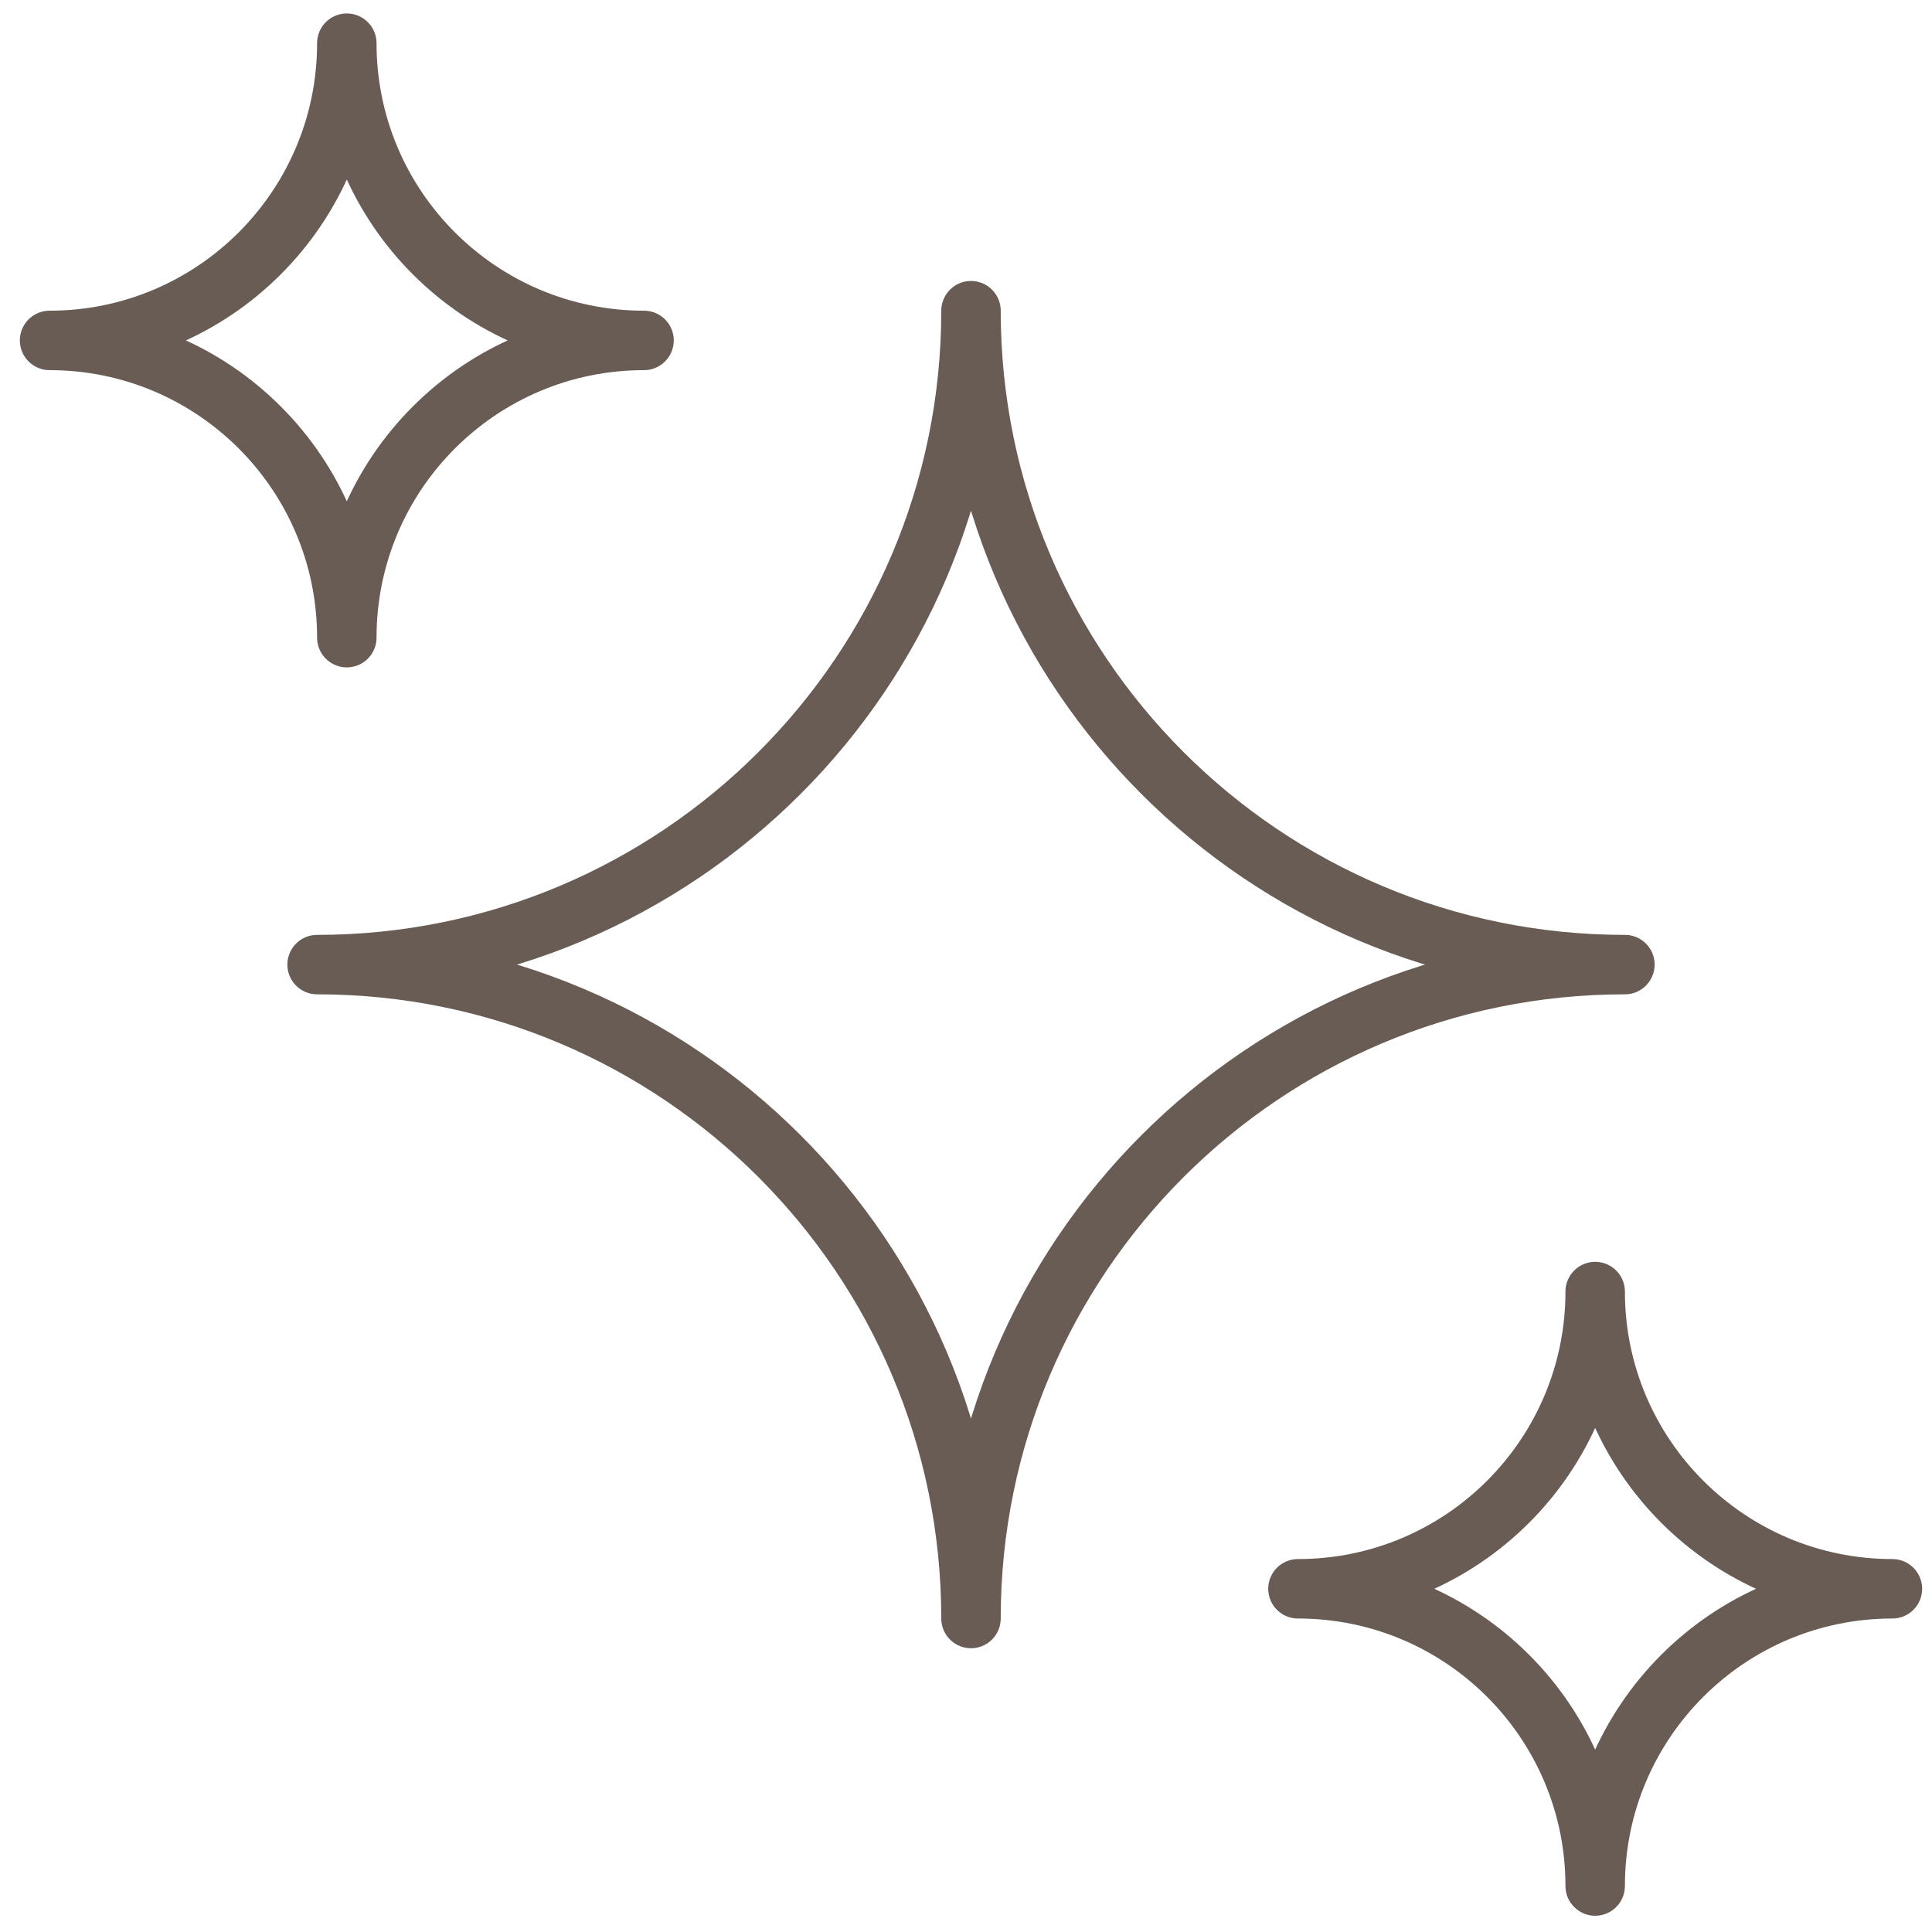 <svg width="65" height="65" fill="none" xmlns="http://www.w3.org/2000/svg"><g clip-path="url(#a)" stroke="#685C54" stroke-width="2" stroke-miterlimit="10" stroke-linejoin="round"><path d="M1.668 11.453c5.523 0 10 4.477 10 10 0-5.523 4.477-10 10-10-5.523 0-10-4.477-10-10 0 5.523-4.477 10-10 10ZM43.668 53.453c5.523 0 10 4.477 10 10 0-5.523 4.477-10 10-10-5.523 0-10-4.477-10-10 0 5.523-4.477 10-10 10Z" stroke-linecap="round"/><path d="M54.668 32.453c-12.15 0-22 9.85-22 22 0-12.15-9.85-22-22-22 12.15 0 22-9.85 22-22 0 12.15 9.85 22 22 22Z"/></g><defs><clipPath id="a"><path fill="#fff" transform="translate(.668 .453)" d="M0 0h64v64H0z"/></clipPath></defs></svg>